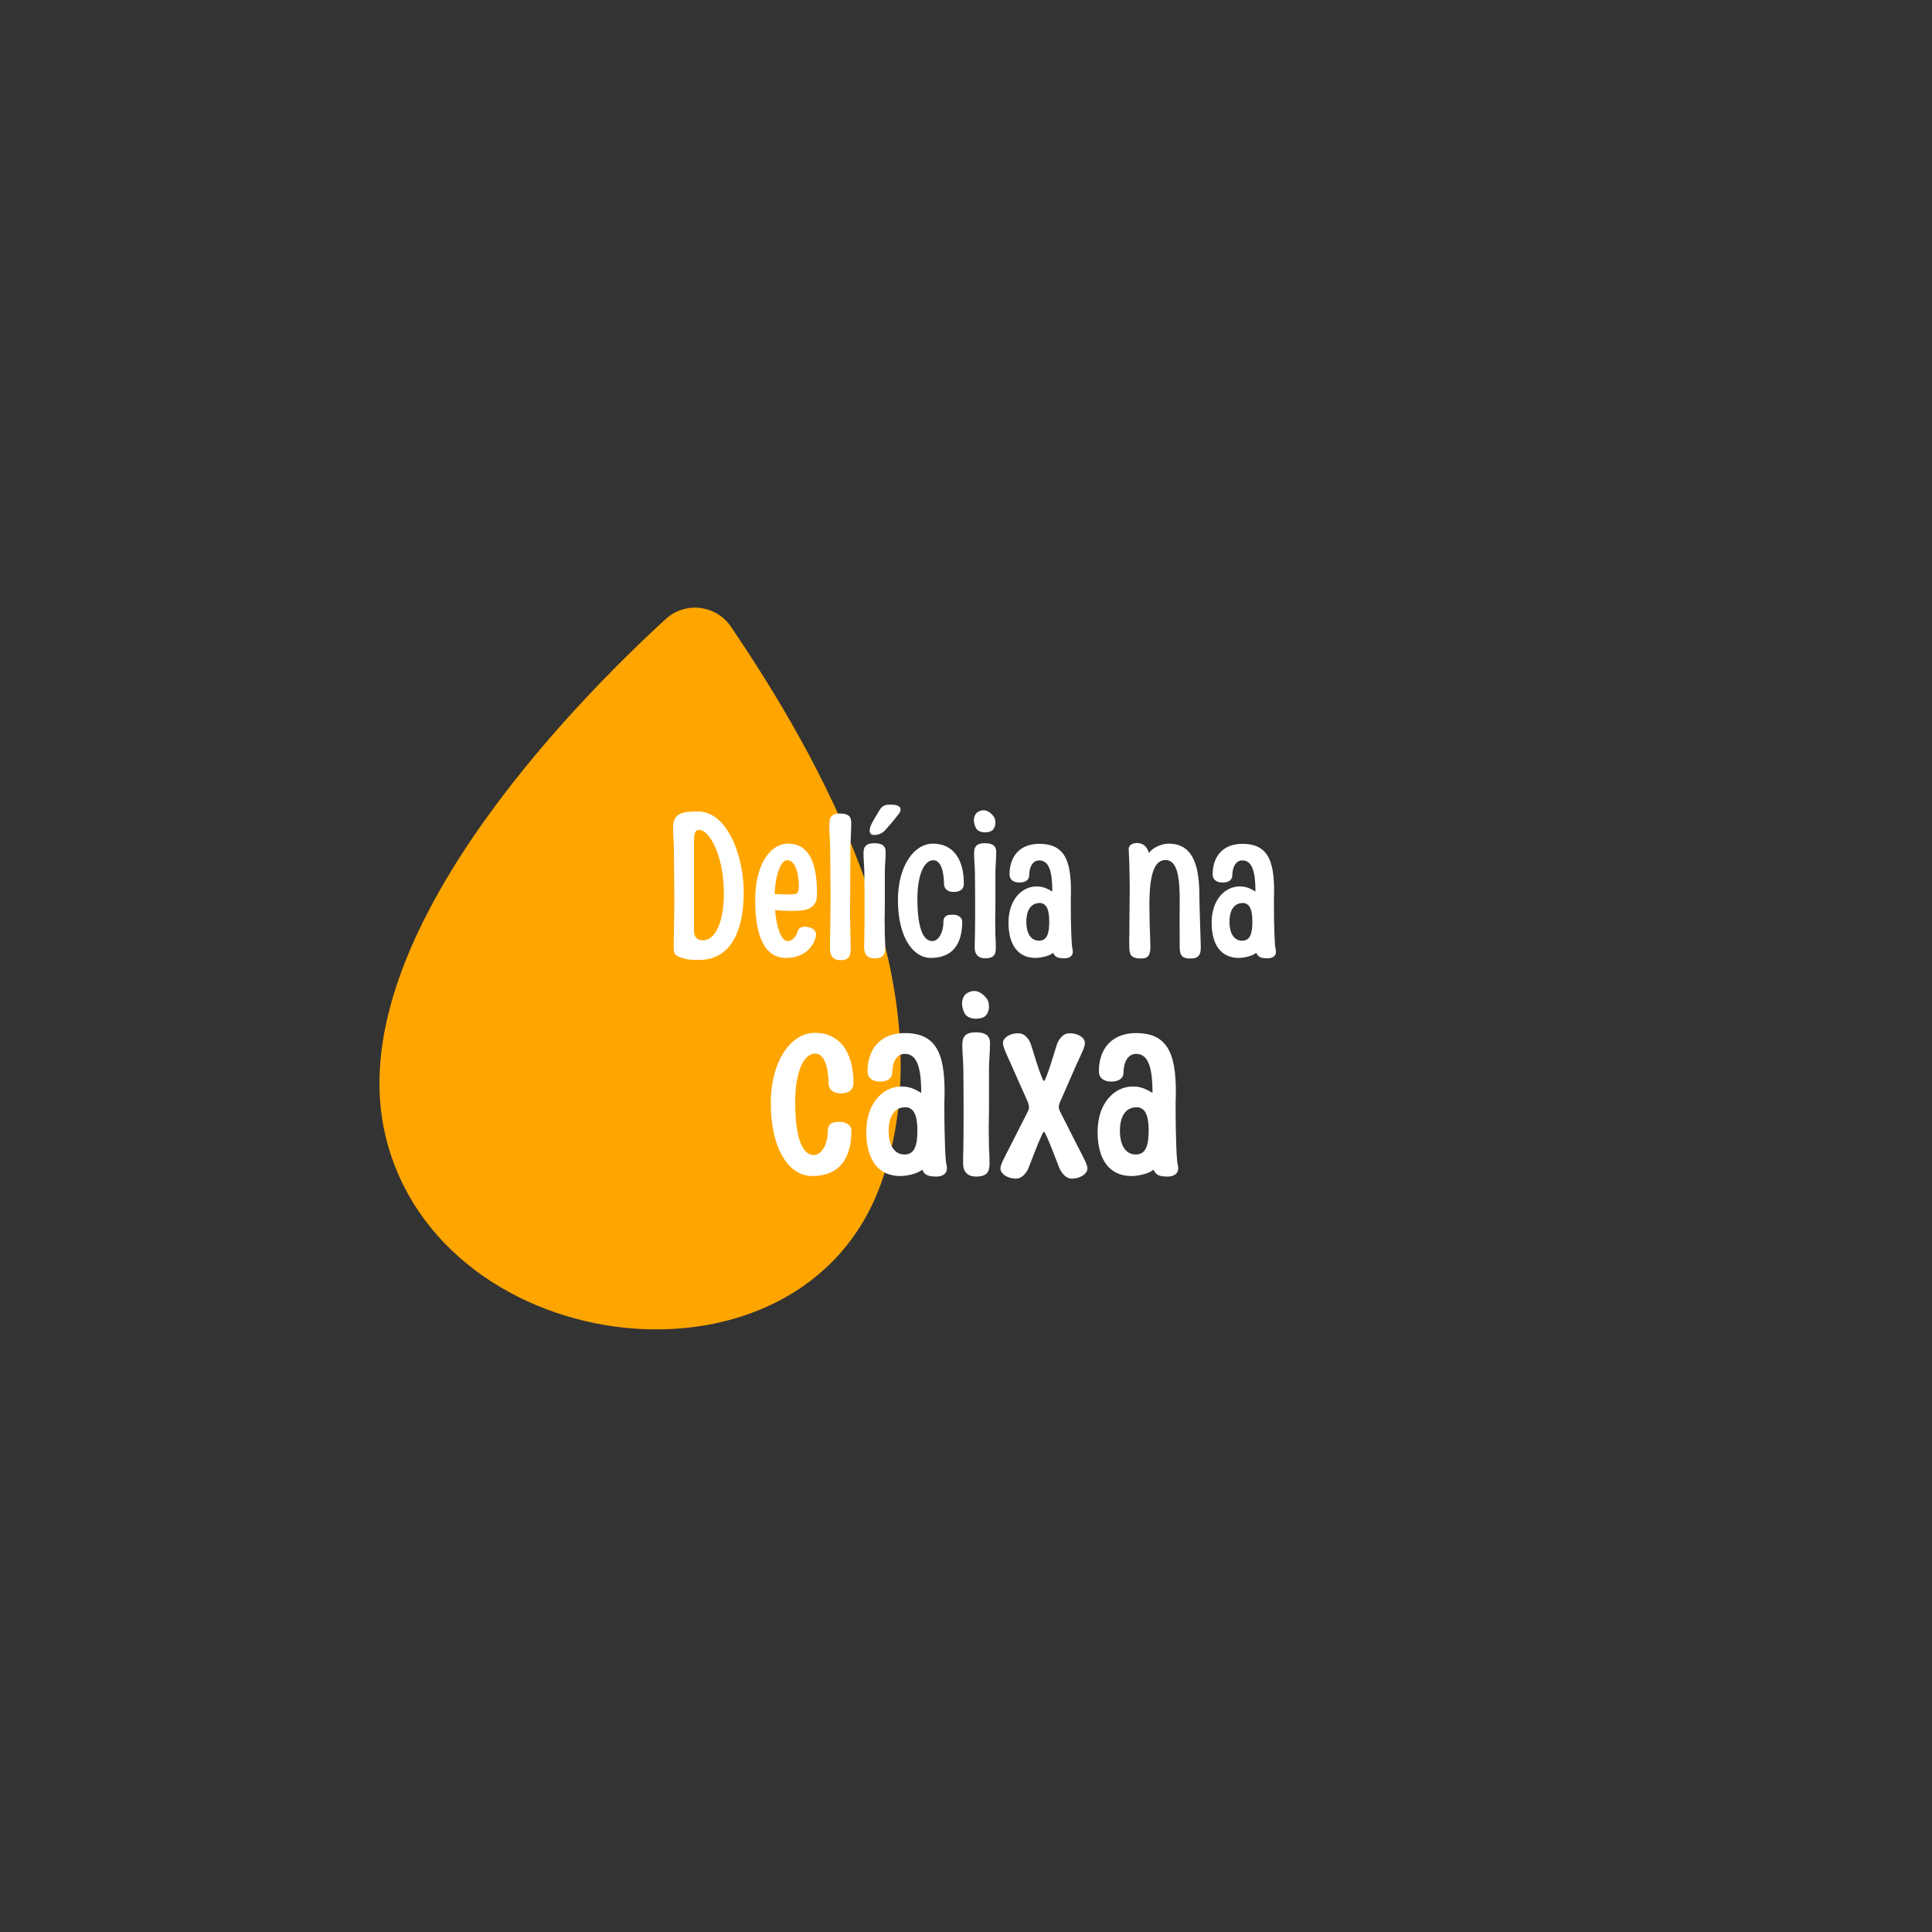 <svg xmlns="http://www.w3.org/2000/svg" xmlns:xlink="http://www.w3.org/1999/xlink" width="500" zoomAndPan="magnify" viewBox="0 0 375 375" height="500" preserveAspectRatio="xMidYMid meet" version="1.0"><rect x="0" y="0" width="375" height="375" fill="#333333" stroke="none"/><defs><g/><clipPath id="a0296e7a3a"><path d="M 73 117 L 175 117 L 175 259 L 73 259 Z M 73 117 " clip-rule="nonzero"/></clipPath><clipPath id="9e63313495"><path d="M 82.094 108.957 L 189.336 121.746 L 172.105 266.223 L 64.863 253.434 Z M 82.094 108.957 " clip-rule="nonzero"/></clipPath><clipPath id="45d22a5544"><path d="M 82.094 108.957 L 189.336 121.746 L 172.105 266.223 L 64.863 253.434 Z M 82.094 108.957 " clip-rule="nonzero"/></clipPath><clipPath id="deca16bbaa"><path d="M 138 199 L 166 199 L 166 245 L 138 245 Z M 138 199 " clip-rule="nonzero"/></clipPath><clipPath id="8531c49da5"><path d="M 82.094 108.957 L 189.336 121.746 L 172.105 266.223 L 64.863 253.434 Z M 82.094 108.957 " clip-rule="nonzero"/></clipPath><clipPath id="69a20b5e36"><path d="M 82.094 108.957 L 189.336 121.746 L 172.105 266.223 L 64.863 253.434 Z M 82.094 108.957 " clip-rule="nonzero"/></clipPath></defs><g clip-path="url(#a0296e7a3a)"><g clip-path="url(#9e63313495)"><g clip-path="url(#45d22a5544)"><path fill="#ffa500" d="M 171.062 229.555 C 155.68 272.875 85.492 264.27 74.871 220.68 C 65.648 182.98 111.152 136.715 129.211 120.16 C 133.012 116.676 138.996 117.387 141.902 121.676 C 154.102 139.797 185.605 188.617 171.062 229.555 Z M 171.062 229.555 " fill-opacity="1" fill-rule="nonzero"/></g></g></g><g clip-path="url(#deca16bbaa)"><g clip-path="url(#8531c49da5)"><g clip-path="url(#69a20b5e36)"><path fill="#ffa500" d="M 162.754 199.145 C 163.723 199.086 167.293 210.02 164.07 221.863 C 163.09 225.453 160.938 232.961 153.695 238.633 C 147.934 243.141 141.848 244.227 138.98 244.527 C 145.605 241.348 153.219 236.27 157.934 227.816 C 165.477 214.238 161.605 199.211 162.754 199.145 Z M 162.754 199.145 " fill-opacity="1" fill-rule="nonzero"/></g></g></g><g fill="#ffffff" fill-opacity="1"><g transform="translate(148.119, 228.371)"><g><path d="M 9.516 -0.102 C 14.699 -0.102 17.141 -3.387 17.141 -8.918 C 17.141 -9.914 16.191 -10.613 14.898 -10.613 C 13.949 -10.613 12.555 -10.613 12.555 -8.82 C 12.555 -6.18 11.309 -4.184 9.863 -4.184 C 7.176 -4.184 6.227 -8.719 6.227 -14.547 C 6.227 -19.93 7.723 -23.867 10.113 -23.867 C 11.906 -23.867 12.707 -21.227 12.707 -17.887 C 12.906 -16.691 13.75 -16.145 15.098 -16.145 C 16.641 -16.145 17.539 -16.84 17.539 -18.137 C 17.539 -24.016 14.996 -27.902 10.016 -27.902 C 5.43 -27.902 1.496 -22.473 1.496 -14.199 C 1.496 -5.332 5.031 -0.102 9.516 -0.102 Z M 9.516 -0.102 "/></g></g></g><g fill="#ffffff" fill-opacity="1"><g transform="translate(166.654, 228.371)"><g><path d="M 15.098 0 C 16.344 0 17.141 -0.598 17.141 -1.543 C 17.141 -1.742 17.141 -2.043 17.039 -2.391 C 16.891 -2.742 16.641 -6.578 16.641 -14.199 C 16.988 -23.219 15.547 -27.852 8.969 -27.852 C 4.184 -27.852 1.742 -24.711 1.742 -20.43 C 1.742 -19.184 2.641 -18.434 4.184 -18.434 C 5.48 -18.434 6.527 -18.984 6.527 -20.18 C 6.527 -21.922 7.223 -23.816 8.969 -23.816 C 11.309 -23.816 12.156 -21.227 12.156 -16.242 C 11.41 -16.641 10.266 -17.488 8.371 -17.488 C 4.684 -17.488 1.496 -14.199 1.496 -8.668 C 1.496 -3.188 3.887 -0.102 8.07 -0.102 C 9.367 -0.102 11.461 -0.547 12.355 -1.344 C 12.754 -0.348 13.453 0 15.098 0 Z M 8.918 -4.285 C 6.875 -4.285 5.828 -6.18 5.828 -8.867 C 5.828 -11.508 6.824 -13.453 9.066 -13.453 C 10.91 -13.453 11.41 -11.461 11.41 -8.969 C 11.41 -6.129 10.91 -4.285 8.918 -4.285 Z M 8.918 -4.285 "/></g></g></g><g fill="#ffffff" fill-opacity="1"><g transform="translate(185.288, 228.371)"><g><path d="M 4.184 -30.641 C 4.934 -30.641 5.68 -30.84 6.027 -31.238 C 6.477 -31.688 6.676 -32.387 6.676 -32.984 C 6.676 -33.582 6.527 -34.18 6.18 -34.629 C 5.281 -35.723 4.434 -36.023 3.738 -36.023 C 3.188 -36.023 2.691 -35.773 2.293 -35.523 C 1.793 -35.176 1.445 -34.379 1.445 -33.582 C 1.445 -32.934 1.645 -32.238 1.992 -31.59 C 2.441 -30.891 3.34 -30.641 4.184 -30.641 Z M 4.184 0 C 6.625 0 6.777 -1.297 6.777 -2.59 C 6.777 -2.59 6.777 -4.383 6.676 -5.383 C 6.676 -6.727 6.625 -8.023 6.625 -9.219 L 6.676 -13.203 L 6.676 -20.828 C 6.676 -22.32 6.875 -24.266 6.875 -25.859 C 6.875 -26.805 6.625 -28 4.086 -28 C 1.594 -28 1.496 -26.605 1.496 -25.359 C 1.496 -23.914 1.695 -22.172 1.695 -20.828 C 1.742 -17.34 1.742 -14.996 1.742 -11.906 C 1.742 -9.863 1.742 -7.723 1.695 -5.383 C 1.645 -4.383 1.645 -2.59 1.645 -2.59 C 1.645 -0.898 2.543 0 4.184 0 Z M 4.184 0 "/></g></g></g><g fill="#ffffff" fill-opacity="1"><g transform="translate(193.658, 228.371)"><g><path d="M 3.539 0.398 C 4.734 0.398 5.48 -0.699 5.828 -1.344 C 6.227 -2.141 7.625 -6.18 8.668 -8.27 C 8.77 -8.469 8.867 -8.668 8.969 -8.668 C 9.066 -8.668 9.168 -8.469 9.266 -8.27 C 10.312 -6.18 11.707 -2.141 12.105 -1.344 C 12.457 -0.699 13.203 0.398 14.398 0.398 C 15.945 0.398 17.238 -0.449 17.391 -1.344 C 17.539 -2.141 16.84 -3.289 15.594 -5.73 L 12.008 -12.805 C 11.707 -13.551 11.906 -14.051 12.105 -14.5 L 15.297 -21.773 C 16.441 -24.266 17.09 -25.461 16.891 -26.207 C 16.691 -27.105 15.348 -27.902 13.801 -27.801 C 12.605 -27.754 11.906 -26.605 11.609 -25.957 C 11.262 -25.113 10.164 -21.027 9.219 -18.883 C 9.066 -18.484 8.918 -18.434 8.719 -18.883 C 7.773 -21.027 6.676 -25.113 6.328 -25.957 C 6.027 -26.605 5.332 -27.754 4.137 -27.801 C 2.59 -27.902 1.246 -27.105 1.047 -26.207 C 0.848 -25.461 1.496 -24.266 2.59 -21.773 L 5.828 -14.5 C 5.98 -14.051 6.227 -13.551 5.93 -12.805 L 2.34 -5.73 C 1.098 -3.289 0.398 -2.141 0.547 -1.344 C 0.699 -0.449 1.992 0.398 3.539 0.398 Z M 3.539 0.398 "/></g></g></g><g fill="#ffffff" fill-opacity="1"><g transform="translate(211.545, 228.371)"><g><path d="M 15.098 0 C 16.344 0 17.141 -0.598 17.141 -1.543 C 17.141 -1.742 17.141 -2.043 17.039 -2.391 C 16.891 -2.742 16.641 -6.578 16.641 -14.199 C 16.988 -23.219 15.547 -27.852 8.969 -27.852 C 4.184 -27.852 1.742 -24.711 1.742 -20.43 C 1.742 -19.184 2.641 -18.434 4.184 -18.434 C 5.48 -18.434 6.527 -18.984 6.527 -20.18 C 6.527 -21.922 7.223 -23.816 8.969 -23.816 C 11.309 -23.816 12.156 -21.227 12.156 -16.242 C 11.41 -16.641 10.266 -17.488 8.371 -17.488 C 4.684 -17.488 1.496 -14.199 1.496 -8.668 C 1.496 -3.188 3.887 -0.102 8.07 -0.102 C 9.367 -0.102 11.461 -0.547 12.355 -1.344 C 12.754 -0.348 13.453 0 15.098 0 Z M 8.918 -4.285 C 6.875 -4.285 5.828 -6.18 5.828 -8.867 C 5.828 -11.508 6.824 -13.453 9.066 -13.453 C 10.91 -13.453 11.41 -11.461 11.41 -8.969 C 11.41 -6.129 10.91 -4.285 8.918 -4.285 Z M 8.918 -4.285 "/></g></g></g><g fill="#ffffff" fill-opacity="1"><g transform="translate(129.454, 186.007)"><g><path d="M 6.199 0.316 C 12.996 0.316 14.906 -6.398 14.906 -12.758 C 14.906 -19.875 11.727 -28.5 6.043 -28.5 C 3.02 -28.5 1.191 -28.262 1.191 -25.32 C 1.191 -23.93 1.352 -22.379 1.352 -21.105 C 1.391 -17.57 1.43 -14.547 1.43 -11.406 C 1.43 -9.34 1.391 -7.195 1.352 -4.809 C 1.312 -3.777 1.312 -1.988 1.312 -1.988 C 1.312 -0.637 1.867 -0.398 3.062 -0.039 C 4.254 0.316 4.77 0.316 6.199 0.316 Z M 6.996 -3.496 C 5.762 -3.496 5.246 -4.254 5.246 -5.328 L 5.246 -22.059 C 5.246 -24.008 5.285 -24.922 6.281 -24.922 C 8.188 -24.922 11.051 -20.074 11.051 -12.559 C 11.051 -7.113 9.422 -3.496 6.996 -3.496 Z M 6.996 -3.496 "/></g></g></g><g fill="#ffffff" fill-opacity="1"><g transform="translate(145.392, 186.007)"><g><path d="M 11.566 -6.043 C 10.531 -6.281 9.617 -6.082 9.379 -5.129 C 9.223 -4.453 8.547 -3.34 7.434 -3.34 C 6.32 -3.34 5.328 -5.844 5.047 -9.379 C 6.918 -9.141 9.5 -9.141 10.613 -9.34 C 12.641 -9.738 13.195 -10.891 13.195 -12.52 C 13.195 -19.355 11.168 -22.258 7.59 -22.258 C 3.934 -22.258 1.191 -17.926 1.191 -11.328 C 1.191 -4.254 3.02 -0.078 7.195 -0.078 C 10.613 -0.078 12.402 -2.105 12.918 -4.055 C 13.195 -5.047 12.758 -5.762 11.566 -6.043 Z M 7.395 -19.039 C 8.746 -19.039 9.422 -17.211 9.617 -15.145 C 9.855 -12.559 9.262 -12.52 8.664 -12.441 C 7.832 -12.363 6.082 -12.402 4.969 -12.48 C 5.129 -16.336 6.199 -19.039 7.395 -19.039 Z M 7.395 -19.039 "/></g></g></g><g fill="#ffffff" fill-opacity="1"><g transform="translate(159.78, 186.007)"><g><path d="M 3.34 0.359 C 5.207 0.359 5.328 -0.637 5.328 -1.988 C 5.328 -1.988 5.328 -3.777 5.285 -4.809 C 5.246 -6.16 5.246 -7.434 5.207 -8.664 L 5.246 -13.355 L 5.285 -21.105 C 5.285 -22.656 5.445 -24.605 5.445 -26.195 C 5.445 -27.227 5.246 -28.102 3.219 -28.102 C 1.273 -28.102 1.191 -26.988 1.191 -25.715 C 1.191 -24.246 1.352 -22.496 1.352 -21.105 C 1.391 -17.57 1.43 -14.547 1.43 -11.406 C 1.43 -9.34 1.391 -7.195 1.352 -4.809 C 1.312 -3.777 1.312 -1.988 1.312 -1.988 C 1.312 -0.637 1.789 0.359 3.34 0.359 Z M 3.34 0.359 "/></g></g></g><g fill="#ffffff" fill-opacity="1"><g transform="translate(166.417, 186.007)"><g><path d="M 3.34 -23.93 C 3.895 -23.93 4.57 -24.168 4.969 -24.484 C 5.523 -24.922 7.273 -26.988 8.109 -28.141 C 8.309 -28.418 8.387 -28.656 8.387 -28.898 C 8.387 -29.531 7.59 -29.812 6.797 -29.812 C 5.762 -29.812 4.969 -29.969 4.215 -28.617 C 3.457 -27.305 3.258 -27.066 2.941 -26.434 C 2.582 -25.836 2.387 -25.238 2.387 -24.762 C 2.387 -24.445 2.504 -24.168 2.742 -24.047 C 2.902 -23.969 3.102 -23.93 3.34 -23.93 Z M 3.34 0 C 5.285 0 5.406 -1.035 5.406 -2.066 C 5.406 -2.066 5.406 -3.496 5.328 -4.293 C 5.328 -5.367 5.285 -6.398 5.285 -7.352 L 5.328 -10.531 L 5.328 -16.613 C 5.328 -17.809 5.484 -19.355 5.484 -20.629 C 5.484 -21.383 5.285 -22.34 3.258 -22.34 C 1.273 -22.34 1.191 -21.227 1.191 -20.23 C 1.191 -19.078 1.352 -17.688 1.352 -16.613 C 1.391 -13.832 1.391 -11.965 1.391 -9.5 C 1.391 -7.871 1.391 -6.16 1.352 -4.293 C 1.312 -3.496 1.312 -2.066 1.312 -2.066 C 1.312 -0.715 2.027 0 3.34 0 Z M 3.34 0 "/></g></g></g><g fill="#ffffff" fill-opacity="1"><g transform="translate(173.095, 186.007)"><g><path d="M 7.59 -0.078 C 11.727 -0.078 13.672 -2.703 13.672 -7.113 C 13.672 -7.91 12.918 -8.465 11.883 -8.465 C 11.129 -8.465 10.016 -8.465 10.016 -7.035 C 10.016 -4.93 9.023 -3.34 7.871 -3.34 C 5.723 -3.34 4.969 -6.957 4.969 -11.605 C 4.969 -15.898 6.16 -19.039 8.07 -19.039 C 9.5 -19.039 10.137 -16.934 10.137 -14.27 C 10.293 -13.316 10.969 -12.879 12.043 -12.879 C 13.277 -12.879 13.992 -13.434 13.992 -14.469 C 13.992 -19.16 11.965 -22.258 7.988 -22.258 C 4.332 -22.258 1.191 -17.926 1.191 -11.328 C 1.191 -4.254 4.016 -0.078 7.59 -0.078 Z M 7.59 -0.078 "/></g></g></g><g fill="#ffffff" fill-opacity="1"><g transform="translate(187.88, 186.007)"><g><path d="M 3.34 -24.445 C 3.934 -24.445 4.531 -24.605 4.809 -24.922 C 5.168 -25.281 5.328 -25.836 5.328 -26.312 C 5.328 -26.789 5.207 -27.266 4.93 -27.625 C 4.215 -28.5 3.539 -28.738 2.98 -28.738 C 2.543 -28.738 2.145 -28.539 1.828 -28.34 C 1.43 -28.062 1.152 -27.426 1.152 -26.789 C 1.152 -26.273 1.312 -25.715 1.59 -25.199 C 1.949 -24.645 2.664 -24.445 3.34 -24.445 Z M 3.34 0 C 5.285 0 5.406 -1.035 5.406 -2.066 C 5.406 -2.066 5.406 -3.496 5.328 -4.293 C 5.328 -5.367 5.285 -6.398 5.285 -7.352 L 5.328 -10.531 L 5.328 -16.613 C 5.328 -17.809 5.484 -19.355 5.484 -20.629 C 5.484 -21.383 5.285 -22.34 3.258 -22.34 C 1.273 -22.34 1.191 -21.227 1.191 -20.23 C 1.191 -19.078 1.352 -17.688 1.352 -16.613 C 1.391 -13.832 1.391 -11.965 1.391 -9.5 C 1.391 -7.871 1.391 -6.16 1.352 -4.293 C 1.312 -3.496 1.312 -2.066 1.312 -2.066 C 1.312 -0.715 2.027 0 3.34 0 Z M 3.34 0 "/></g></g></g><g fill="#ffffff" fill-opacity="1"><g transform="translate(194.557, 186.007)"><g><path d="M 12.043 0 C 13.039 0 13.672 -0.477 13.672 -1.23 C 13.672 -1.391 13.672 -1.629 13.594 -1.906 C 13.473 -2.188 13.277 -5.246 13.277 -11.328 C 13.555 -18.523 12.402 -22.219 7.156 -22.219 C 3.34 -22.219 1.391 -19.715 1.391 -16.297 C 1.391 -15.305 2.105 -14.707 3.34 -14.707 C 4.371 -14.707 5.207 -15.145 5.207 -16.098 C 5.207 -17.488 5.762 -19 7.156 -19 C 9.023 -19 9.699 -16.934 9.699 -12.957 C 9.102 -13.277 8.188 -13.953 6.676 -13.953 C 3.734 -13.953 1.191 -11.328 1.191 -6.918 C 1.191 -2.543 3.102 -0.078 6.438 -0.078 C 7.473 -0.078 9.141 -0.438 9.855 -1.074 C 10.176 -0.277 10.73 0 12.043 0 Z M 7.113 -3.418 C 5.484 -3.418 4.652 -4.93 4.652 -7.074 C 4.652 -9.184 5.445 -10.73 7.234 -10.73 C 8.703 -10.73 9.102 -9.141 9.102 -7.156 C 9.102 -4.891 8.703 -3.418 7.113 -3.418 Z M 7.113 -3.418 "/></g></g></g><g fill="#ffffff" fill-opacity="1"><g transform="translate(209.422, 186.007)"><g/></g></g><g fill="#ffffff" fill-opacity="1"><g transform="translate(218.166, 186.007)"><g><path d="M 3.418 0.039 C 4.73 0.039 5.129 -0.676 5.129 -2.305 C 5.008 -5.207 4.93 -8.547 4.93 -10.375 C 4.93 -16.613 6 -19.078 8.07 -19.078 C 10.375 -19.078 10.891 -15.699 10.812 -10.375 C 10.773 -7.871 10.812 -3.777 10.812 -2.066 C 10.812 -0.277 11.605 0.039 12.918 0.039 C 14.508 0.039 14.945 -0.676 14.906 -2.305 C 14.867 -4.172 14.629 -10.531 14.629 -12.281 C 14.629 -18.762 12.957 -22.258 8.664 -22.258 C 7.156 -22.258 5.406 -21.344 4.848 -20.43 C 4.531 -21.504 3.855 -22.379 2.543 -22.379 C 1.551 -22.379 0.875 -21.902 0.914 -21.145 L 1.035 -18.441 C 1.074 -16.613 1.113 -14.824 1.113 -13.234 C 1.113 -10.891 1.035 -8.148 1.035 -4.492 C 0.992 -3.457 1.035 -2.066 1.035 -2.066 C 1.035 -0.277 1.828 0.039 3.418 0.039 Z M 3.418 0.039 "/></g></g></g><g fill="#ffffff" fill-opacity="1"><g transform="translate(233.985, 186.007)"><g><path d="M 12.043 0 C 13.039 0 13.672 -0.477 13.672 -1.23 C 13.672 -1.391 13.672 -1.629 13.594 -1.906 C 13.473 -2.188 13.277 -5.246 13.277 -11.328 C 13.555 -18.523 12.402 -22.219 7.156 -22.219 C 3.34 -22.219 1.391 -19.715 1.391 -16.297 C 1.391 -15.305 2.105 -14.707 3.34 -14.707 C 4.371 -14.707 5.207 -15.145 5.207 -16.098 C 5.207 -17.488 5.762 -19 7.156 -19 C 9.023 -19 9.699 -16.934 9.699 -12.957 C 9.102 -13.277 8.188 -13.953 6.676 -13.953 C 3.734 -13.953 1.191 -11.328 1.191 -6.918 C 1.191 -2.543 3.102 -0.078 6.438 -0.078 C 7.473 -0.078 9.141 -0.438 9.855 -1.074 C 10.176 -0.277 10.73 0 12.043 0 Z M 7.113 -3.418 C 5.484 -3.418 4.652 -4.93 4.652 -7.074 C 4.652 -9.184 5.445 -10.73 7.234 -10.73 C 8.703 -10.73 9.102 -9.141 9.102 -7.156 C 9.102 -4.891 8.703 -3.418 7.113 -3.418 Z M 7.113 -3.418 "/></g></g></g></svg>